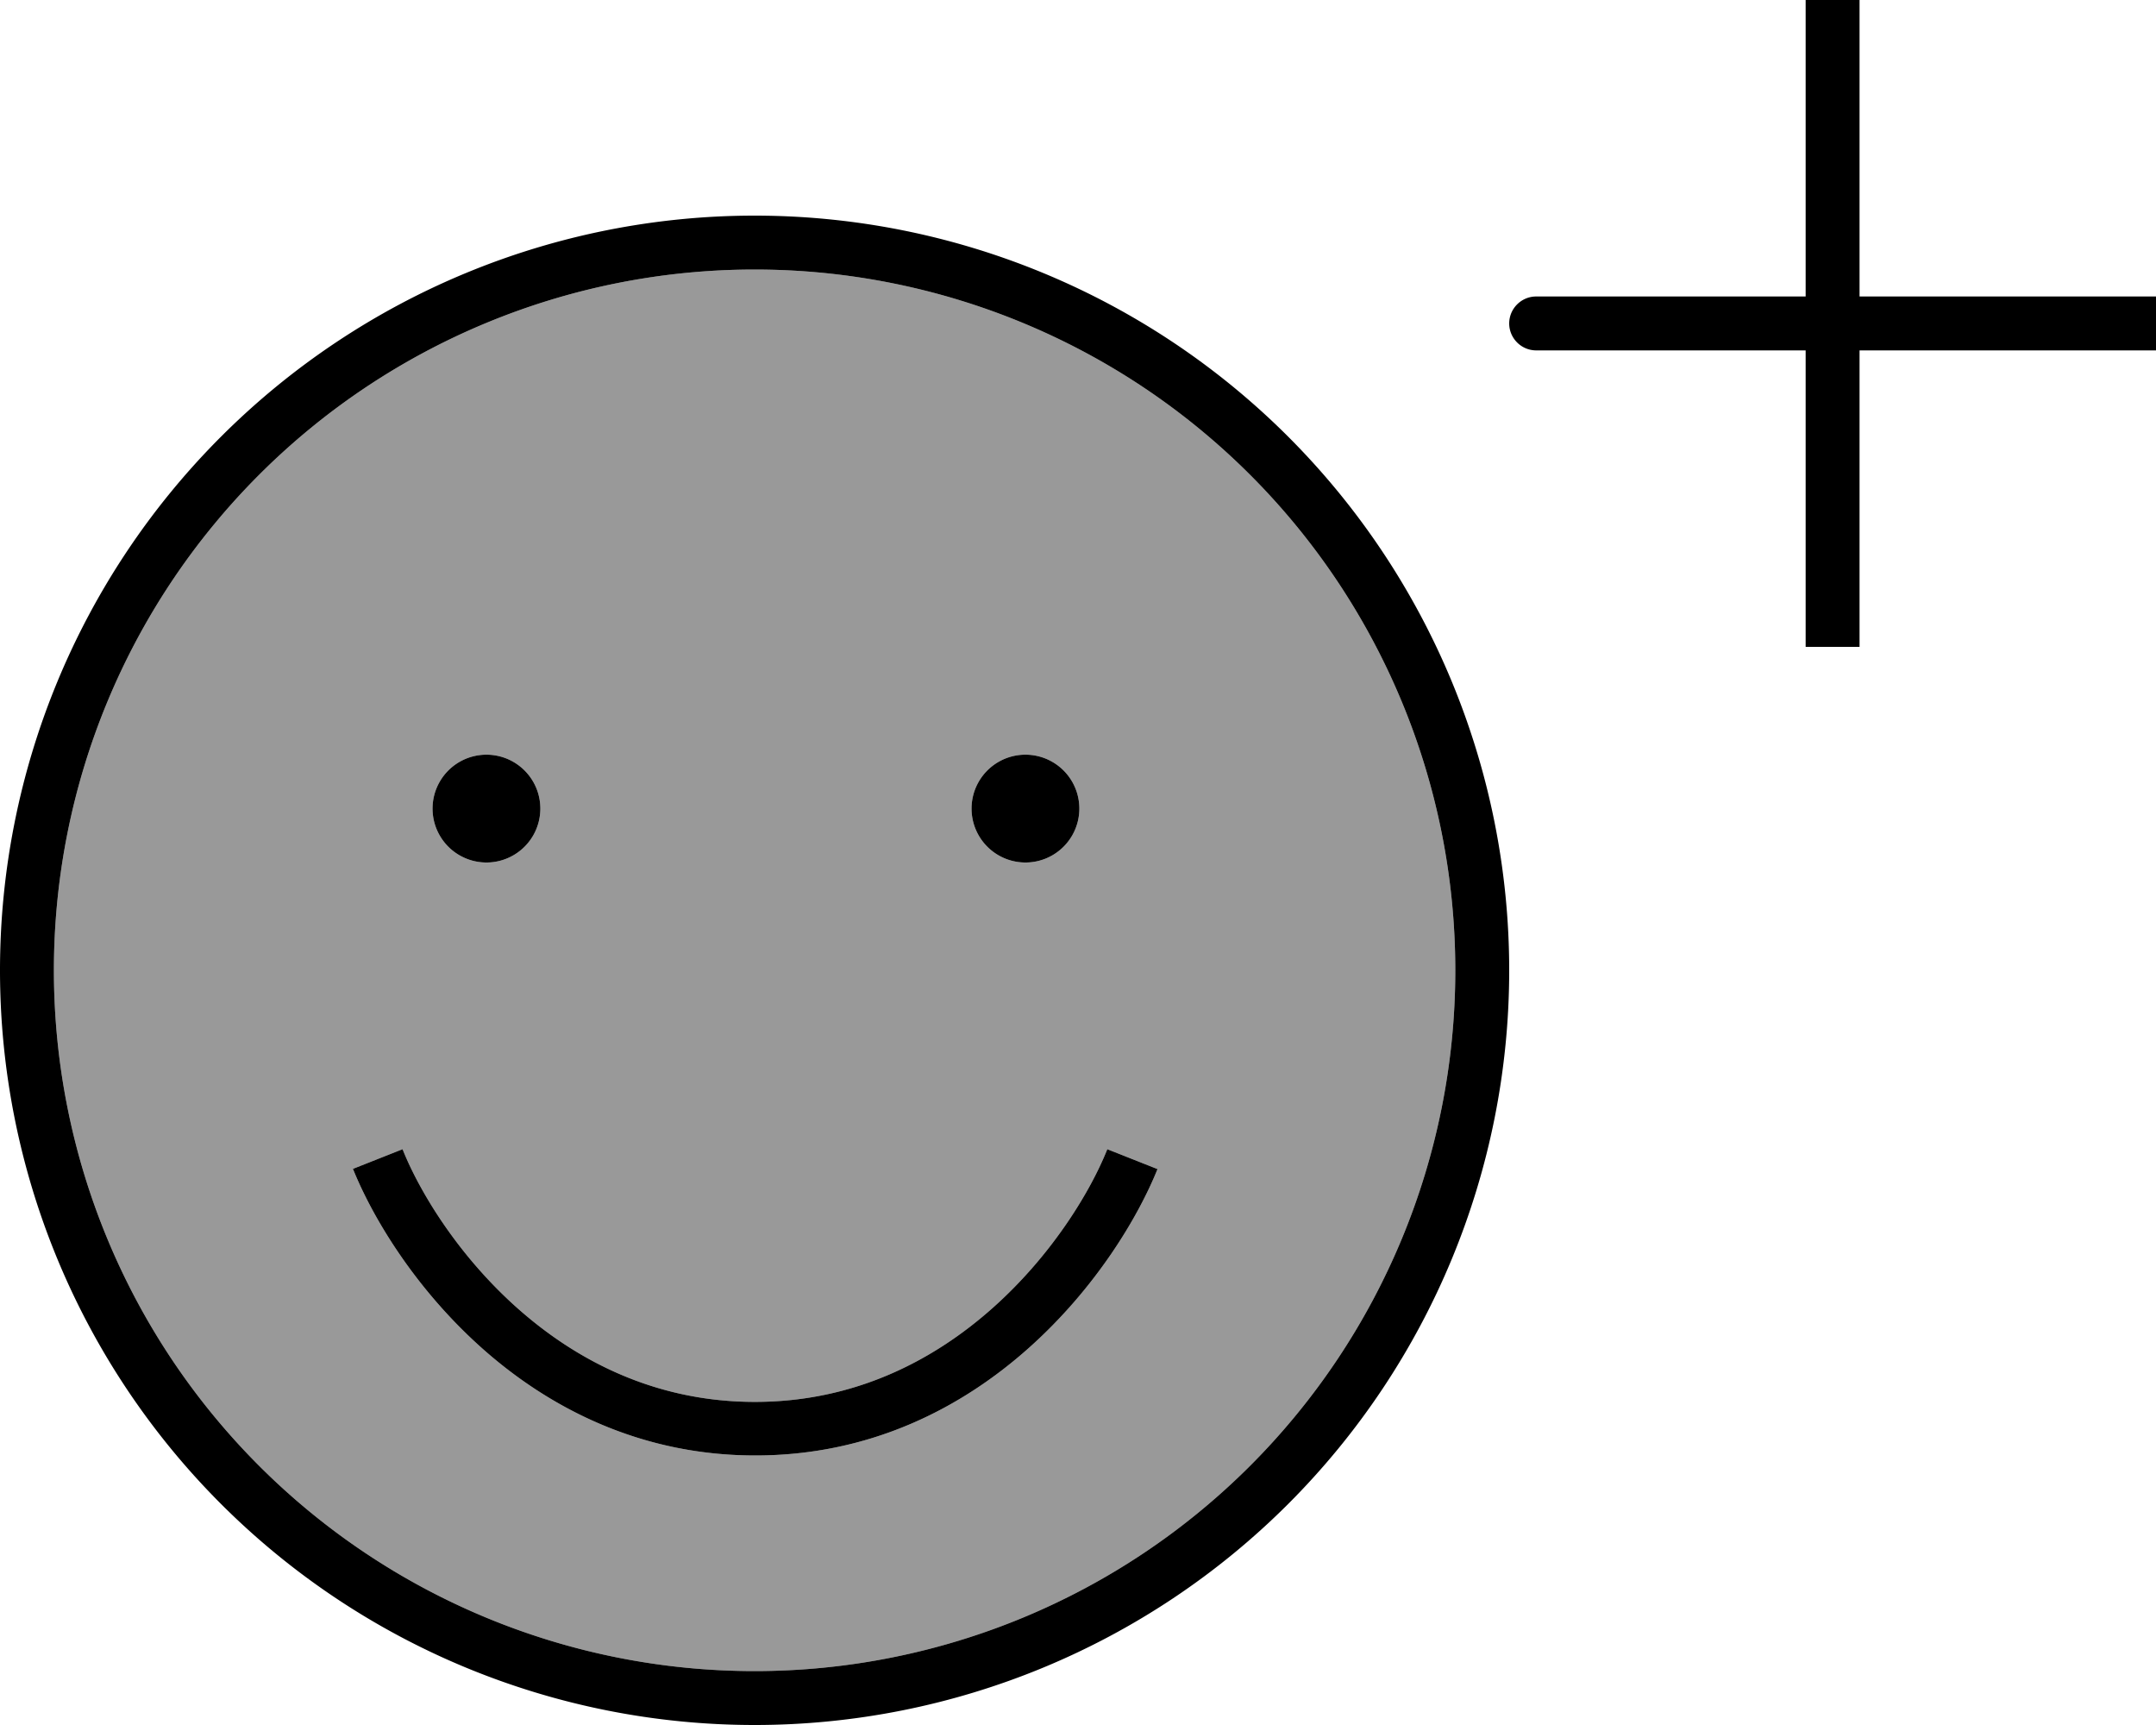 <svg fill="currentColor" xmlns="http://www.w3.org/2000/svg" viewBox="0 0 640 512"><!--! Font Awesome Pro 6.7.2 by @fontawesome - https://fontawesome.com License - https://fontawesome.com/license (Commercial License) Copyright 2024 Fonticons, Inc. --><defs><style>.fa-secondary{opacity:.4}</style></defs><path class="fa-secondary" d="M16 288a208 208 0 1 0 416 0A208 208 0 1 0 16 288zm88.6 59l14.9-5.9c4.9 12.3 16.2 31.2 33.9 47c17.6 15.7 41.1 28 70.7 28s53.1-12.3 70.7-28c17.7-15.8 29-34.7 33.9-47l14.9 5.9c-5.8 14.4-18.4 35.4-38.1 53c-19.8 17.7-46.9 32-81.3 32s-61.6-14.4-81.3-32c-19.7-17.6-32.3-38.6-38.1-53zm55.8-107a16 16 0 1 1 -32 0 16 16 0 1 1 32 0zm160 0a16 16 0 1 1 -32 0 16 16 0 1 1 32 0z"/><path class="fa-primary" d="M552 8l0 80 80 0 8 0 0 16-8 0-80 0 0 80 0 8-16 0 0-8 0-80-80 0c-4.4 0-8-3.6-8-8s3.6-8 8-8l80 0 0-80 0-8 16 0 0 8zM432 288A208 208 0 1 0 16 288a208 208 0 1 0 416 0zM0 288a224 224 0 1 1 448 0A224 224 0 1 1 0 288zm144.4-64a16 16 0 1 1 0 32 16 16 0 1 1 0-32zm144 16a16 16 0 1 1 32 0 16 16 0 1 1 -32 0zM104.6 347l14.9-5.9c4.9 12.3 16.2 31.2 33.9 47c17.6 15.7 41.1 28 70.7 28s53.1-12.3 70.7-28c17.7-15.8 29-34.7 33.9-47l14.9 5.9c-5.8 14.4-18.4 35.4-38.1 53c-19.8 17.7-46.9 32-81.3 32s-61.6-14.4-81.3-32c-19.7-17.6-32.3-38.6-38.1-53z"/></svg>